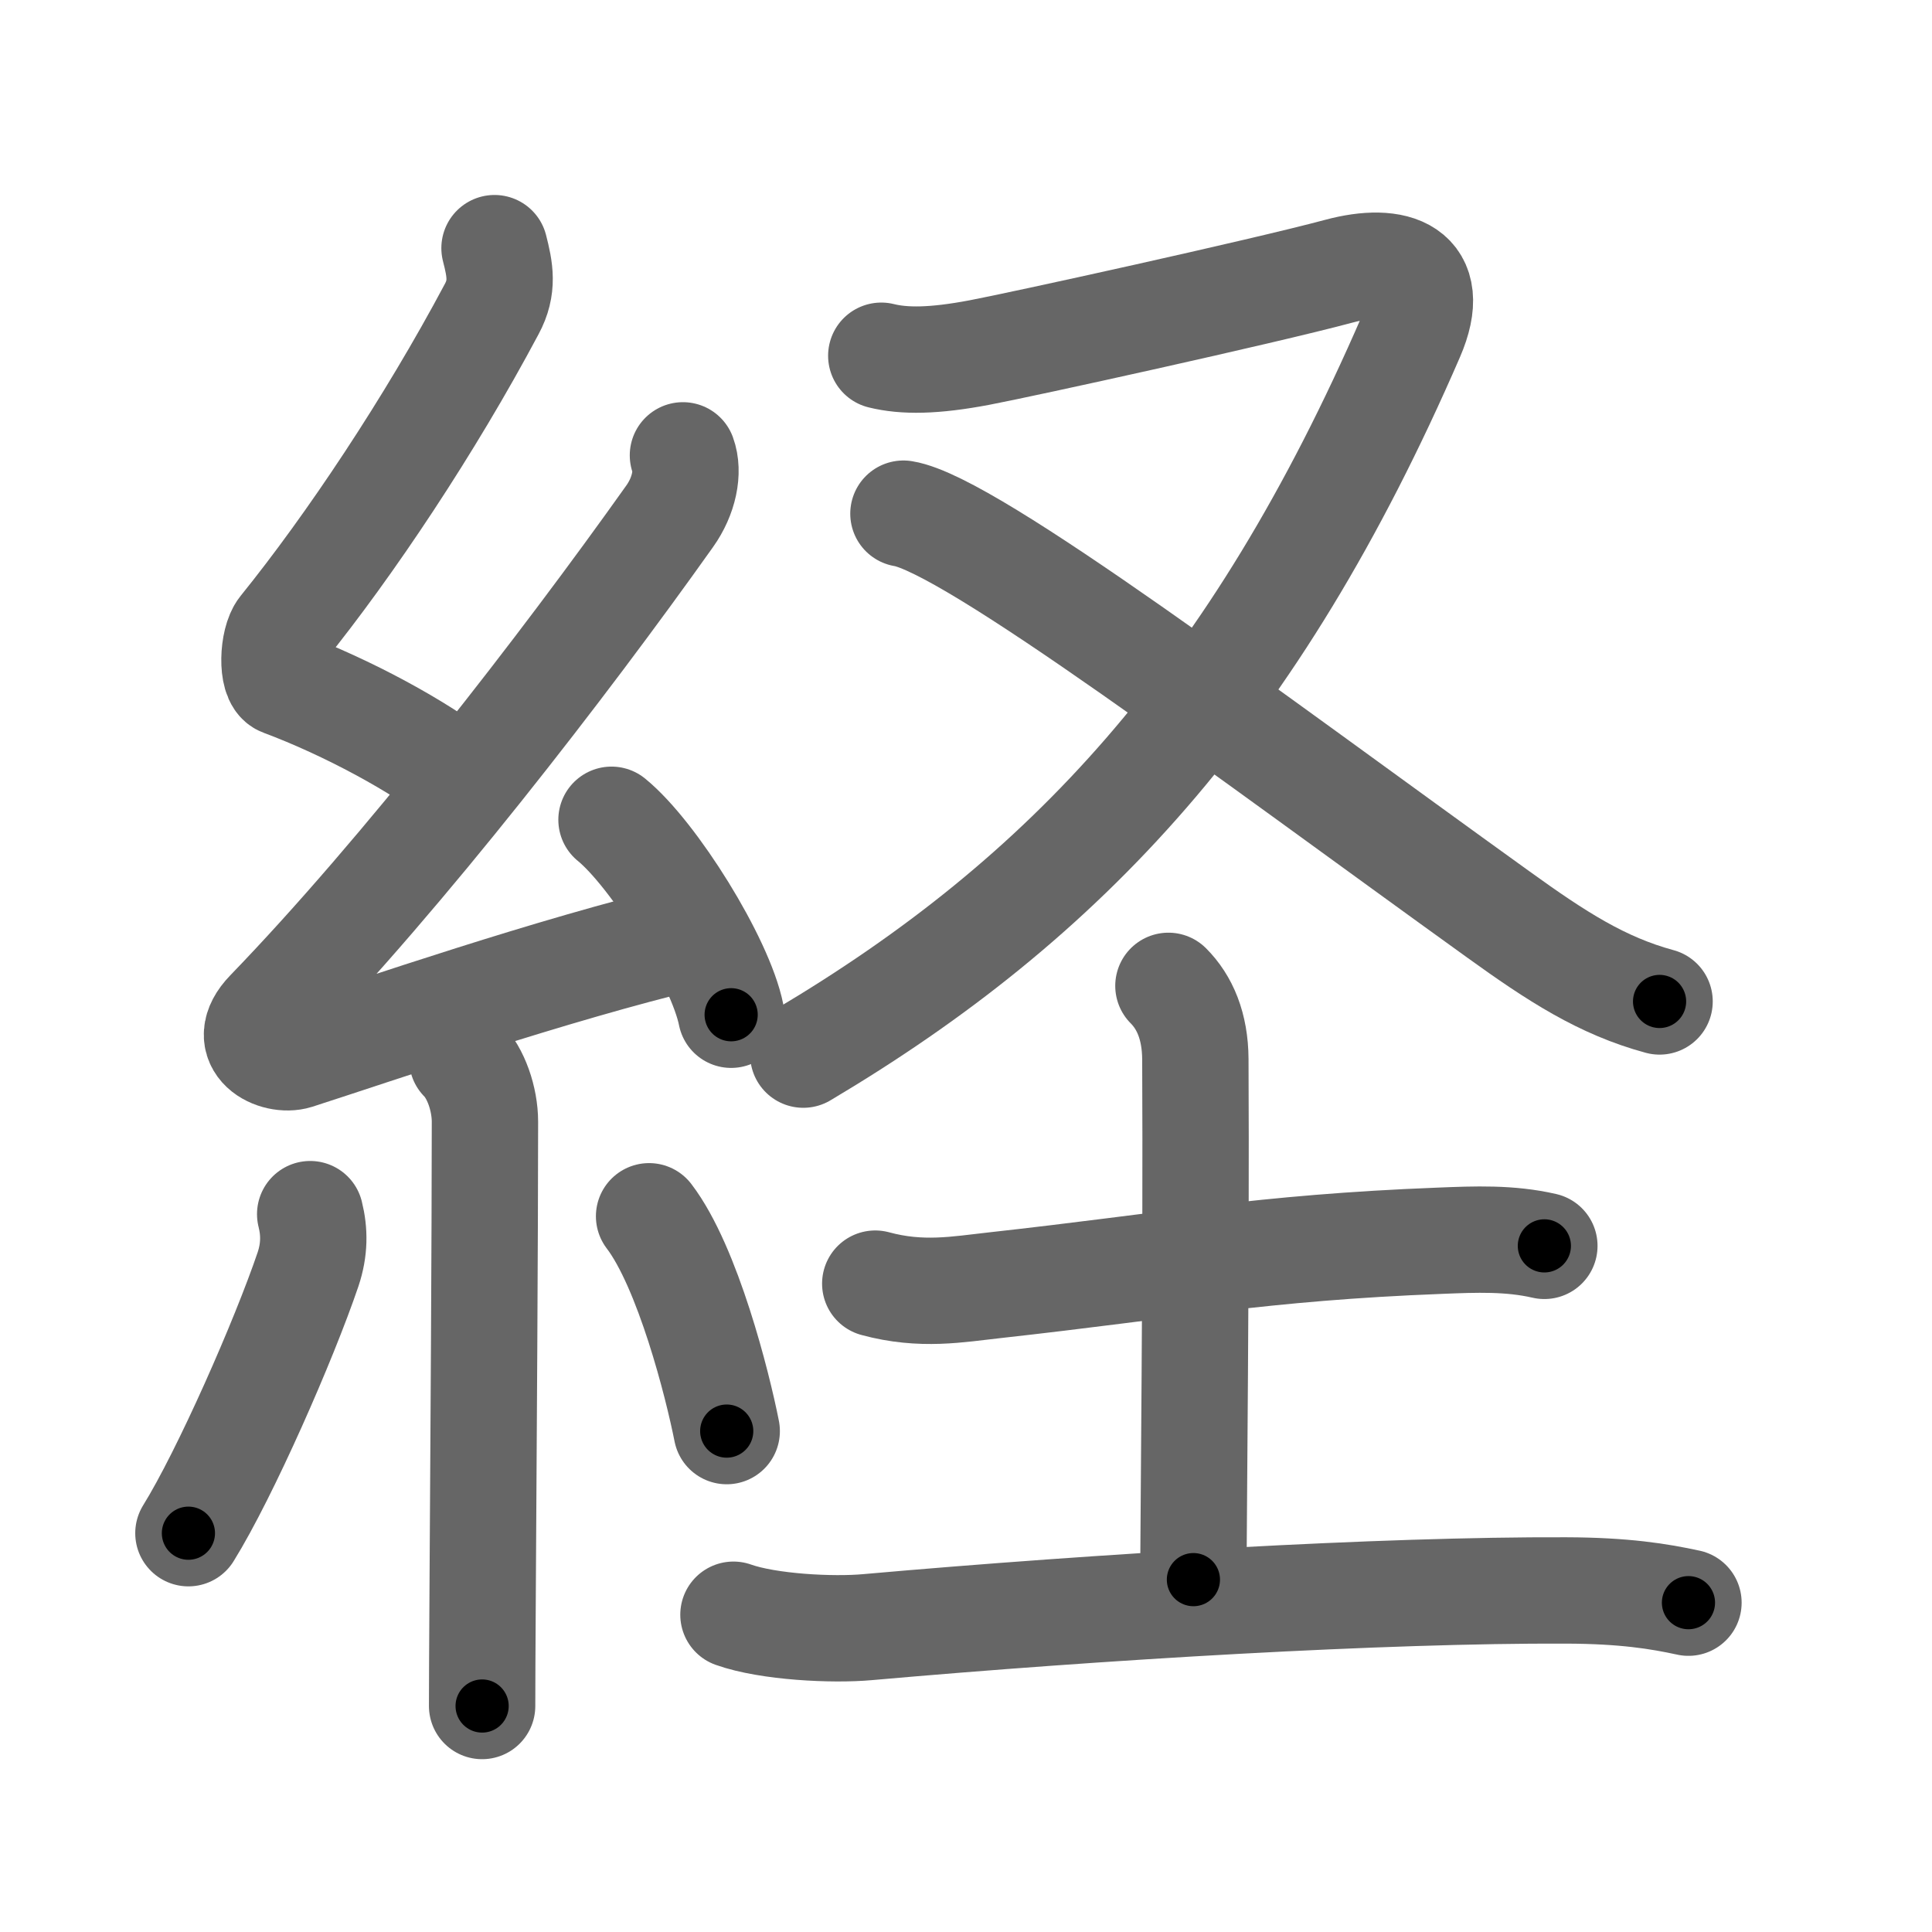 <svg xmlns="http://www.w3.org/2000/svg" width="109" height="109" viewBox="0 0 109 109" id="7d4c"><g fill="none" stroke="#666" stroke-width="6" stroke-linecap="round" stroke-linejoin="round"><g><g><path d="M27.9,14c0.31,1.21,0.51,2.2-0.16,3.44C24.25,24,19.75,30.75,15.92,35.49c-0.54,0.67-0.62,2.81,0,3.04c3.65,1.36,7.79,3.6,10.14,5.47" /><path d="M38.53,25.69c0.34,0.93,0.07,2.29-0.75,3.44c-6.03,8.49-15.03,20.12-22.63,27.98c-1.74,1.8,0.43,2.83,1.57,2.47c4.75-1.53,14.28-4.83,22.23-6.74" /><path d="M34.5,46.25c2.38,1.94,6.15,7.98,6.75,11" /><path d="M26.08,59.76c0.77,0.77,1.28,2.24,1.28,3.53c0,6.16-0.08,18.78-0.13,26.59c-0.02,3.16-0.03,5.53-0.03,6.37" /><path d="M17.5,68.5c0.25,1,0.25,2-0.12,3.11c-1.35,3.98-4.66,11.52-6.75,14.89" /><path d="M36.62,68.62c2.19,2.87,3.87,9.53,4.38,12.12" /></g><g p4:phon="圣" xmlns:p4="http://kanjivg.tagaini.net"><g><path d="M49.72,20.07c1.29,0.32,2.96,0.31,5.54-0.18c2.29-0.43,15.96-3.43,20.28-4.59c3.16-0.85,5.68-0.04,4.07,3.67C70.76,39.38,60.08,50.73,45.32,59.5" /><path d="M50.97,28.98c3.78,0.61,19.53,12.52,33.56,22.61c3.3,2.38,5.85,4.03,9.1,4.91" /></g><g><path d="M49.38,72.42c2.62,0.71,4.66,0.32,6.75,0.09c9.94-1.1,15.03-2.12,25.12-2.51c1.99-0.08,3.93-0.16,5.88,0.29" /><path d="M65.92,55.62c0.92,0.92,1.51,2.27,1.52,4.14c0.06,11.5-0.11,26.32-0.11,29.36" /><path d="M41.38,91.1c1.97,0.7,5.6,0.88,7.57,0.7c13.22-1.17,29.12-2.11,39.4-2.07c3.29,0.01,5.26,0.33,6.91,0.69" /></g></g></g></g><g fill="none" stroke="#000" stroke-width="3" stroke-linecap="round" stroke-linejoin="round"><path d="M27.9,14c0.31,1.21,0.51,2.2-0.16,3.44C24.25,24,19.75,30.75,15.92,35.49c-0.54,0.67-0.62,2.81,0,3.04c3.65,1.36,7.79,3.6,10.14,5.47" stroke-dasharray="39.969" stroke-dashoffset="39.969"><animate attributeName="stroke-dashoffset" values="39.969;39.969;0" dur="0.4s" fill="freeze" begin="0s;7d4c.click" /></path><path d="M38.53,25.69c0.34,0.93,0.07,2.29-0.75,3.44c-6.03,8.49-15.03,20.12-22.63,27.98c-1.74,1.8,0.43,2.83,1.57,2.47c4.75-1.53,14.28-4.83,22.23-6.74" stroke-dasharray="67.234" stroke-dashoffset="67.234"><animate attributeName="stroke-dashoffset" values="67.234" fill="freeze" begin="7d4c.click" /><animate attributeName="stroke-dashoffset" values="67.234;67.234;0" keyTimes="0;0.442;1" dur="0.906s" fill="freeze" begin="0s;7d4c.click" /></path><path d="M34.5,46.25c2.38,1.94,6.15,7.98,6.75,11" stroke-dasharray="13.053" stroke-dashoffset="13.053"><animate attributeName="stroke-dashoffset" values="13.053" fill="freeze" begin="7d4c.click" /><animate attributeName="stroke-dashoffset" values="13.053;13.053;0" keyTimes="0;0.874;1" dur="1.037s" fill="freeze" begin="0s;7d4c.click" /></path><path d="M26.08,59.76c0.77,0.77,1.28,2.24,1.28,3.53c0,6.16-0.08,18.78-0.13,26.59c-0.02,3.16-0.03,5.53-0.03,6.37" stroke-dasharray="36.801" stroke-dashoffset="36.801"><animate attributeName="stroke-dashoffset" values="36.801" fill="freeze" begin="7d4c.click" /><animate attributeName="stroke-dashoffset" values="36.801;36.801;0" keyTimes="0;0.738;1" dur="1.405s" fill="freeze" begin="0s;7d4c.click" /></path><path d="M17.5,68.5c0.25,1,0.25,2-0.12,3.11c-1.35,3.98-4.66,11.52-6.75,14.89" stroke-dasharray="19.529" stroke-dashoffset="19.529"><animate attributeName="stroke-dashoffset" values="19.529" fill="freeze" begin="7d4c.click" /><animate attributeName="stroke-dashoffset" values="19.529;19.529;0" keyTimes="0;0.878;1" dur="1.6s" fill="freeze" begin="0s;7d4c.click" /></path><path d="M36.62,68.62c2.19,2.87,3.87,9.53,4.38,12.12" stroke-dasharray="12.968" stroke-dashoffset="12.968"><animate attributeName="stroke-dashoffset" values="12.968" fill="freeze" begin="7d4c.click" /><animate attributeName="stroke-dashoffset" values="12.968;12.968;0" keyTimes="0;0.925;1" dur="1.73s" fill="freeze" begin="0s;7d4c.click" /></path><path d="M49.72,20.07c1.29,0.32,2.96,0.31,5.54-0.18c2.29-0.43,15.96-3.43,20.28-4.59c3.16-0.85,5.68-0.04,4.07,3.67C70.76,39.38,60.08,50.73,45.32,59.5" stroke-dasharray="88.258" stroke-dashoffset="88.258"><animate attributeName="stroke-dashoffset" values="88.258" fill="freeze" begin="7d4c.click" /><animate attributeName="stroke-dashoffset" values="88.258;88.258;0" keyTimes="0;0.723;1" dur="2.394s" fill="freeze" begin="0s;7d4c.click" /></path><path d="M50.97,28.98c3.78,0.61,19.53,12.52,33.56,22.61c3.3,2.38,5.85,4.03,9.1,4.91" stroke-dasharray="50.958" stroke-dashoffset="50.958"><animate attributeName="stroke-dashoffset" values="50.958" fill="freeze" begin="7d4c.click" /><animate attributeName="stroke-dashoffset" values="50.958;50.958;0" keyTimes="0;0.824;1" dur="2.904s" fill="freeze" begin="0s;7d4c.click" /></path><path d="M49.38,72.42c2.62,0.71,4.66,0.32,6.75,0.09c9.94-1.1,15.03-2.12,25.12-2.51c1.99-0.08,3.93-0.16,5.88,0.29" stroke-dasharray="37.964" stroke-dashoffset="37.964"><animate attributeName="stroke-dashoffset" values="37.964" fill="freeze" begin="7d4c.click" /><animate attributeName="stroke-dashoffset" values="37.964;37.964;0" keyTimes="0;0.884;1" dur="3.284s" fill="freeze" begin="0s;7d4c.click" /></path><path d="M65.92,55.62c0.92,0.92,1.51,2.27,1.52,4.14c0.06,11.5-0.11,26.32-0.11,29.36" stroke-dasharray="33.889" stroke-dashoffset="33.889"><animate attributeName="stroke-dashoffset" values="33.889" fill="freeze" begin="7d4c.click" /><animate attributeName="stroke-dashoffset" values="33.889;33.889;0" keyTimes="0;0.906;1" dur="3.623s" fill="freeze" begin="0s;7d4c.click" /></path><path d="M41.38,91.1c1.97,0.7,5.6,0.88,7.57,0.7c13.22-1.17,29.12-2.11,39.4-2.07c3.29,0.01,5.26,0.33,6.91,0.69" stroke-dasharray="54.07" stroke-dashoffset="54.07"><animate attributeName="stroke-dashoffset" values="54.07" fill="freeze" begin="7d4c.click" /><animate attributeName="stroke-dashoffset" values="54.07;54.07;0" keyTimes="0;0.87;1" dur="4.164s" fill="freeze" begin="0s;7d4c.click" /></path></g></svg>
